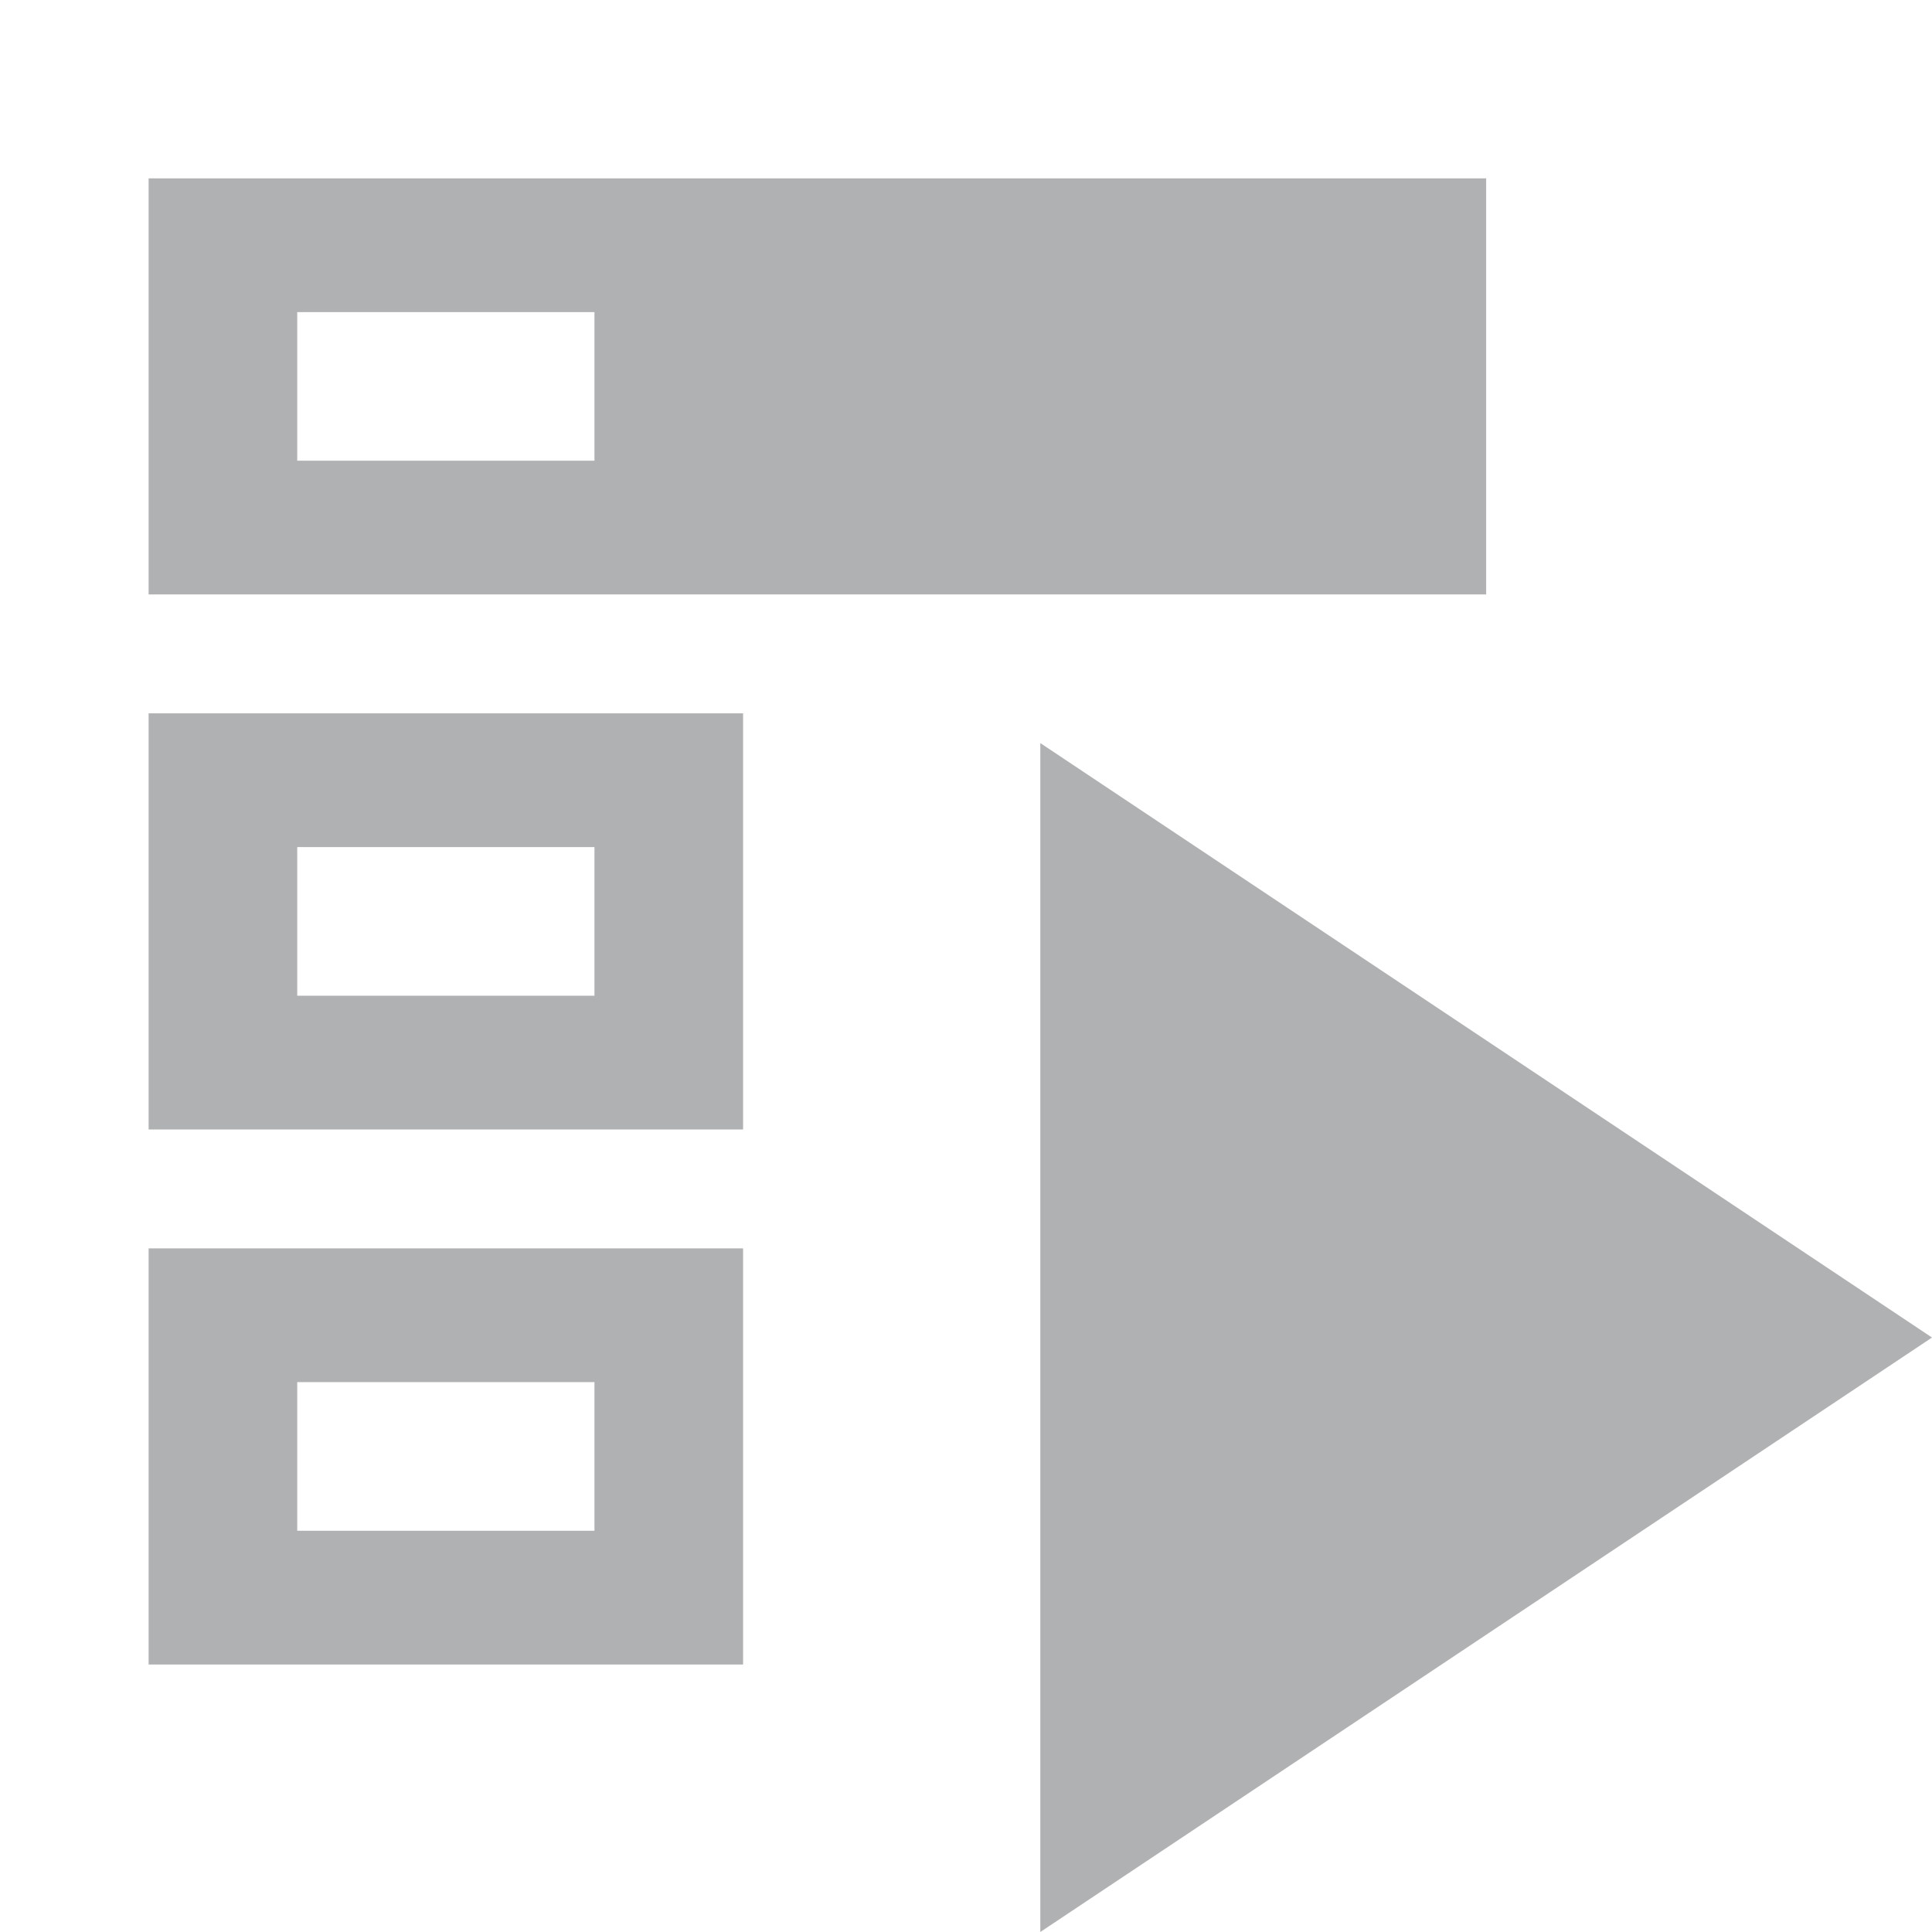<svg xmlns="http://www.w3.org/2000/svg" width="13" height="13" viewBox="0 0 13 13"><rect id="frame" width="13" height="13" fill="none"/><g fill="#AFB1B3" fill-rule="evenodd"><path d="M1 1.2h9V4H1V1.2zm1 .9v1h2v-1H2zm3 2.7v2.8H1V4.8h4zm5 0v2.8-2.8zm-8 .9v1h2v-1H2zm3 2.7v2.8H1V8.4h4zm5 0v2.8-2.8zm-8 .9v1h2v-1H2z"/><path d="M7 5l6 4-6 4z"/></g></svg>